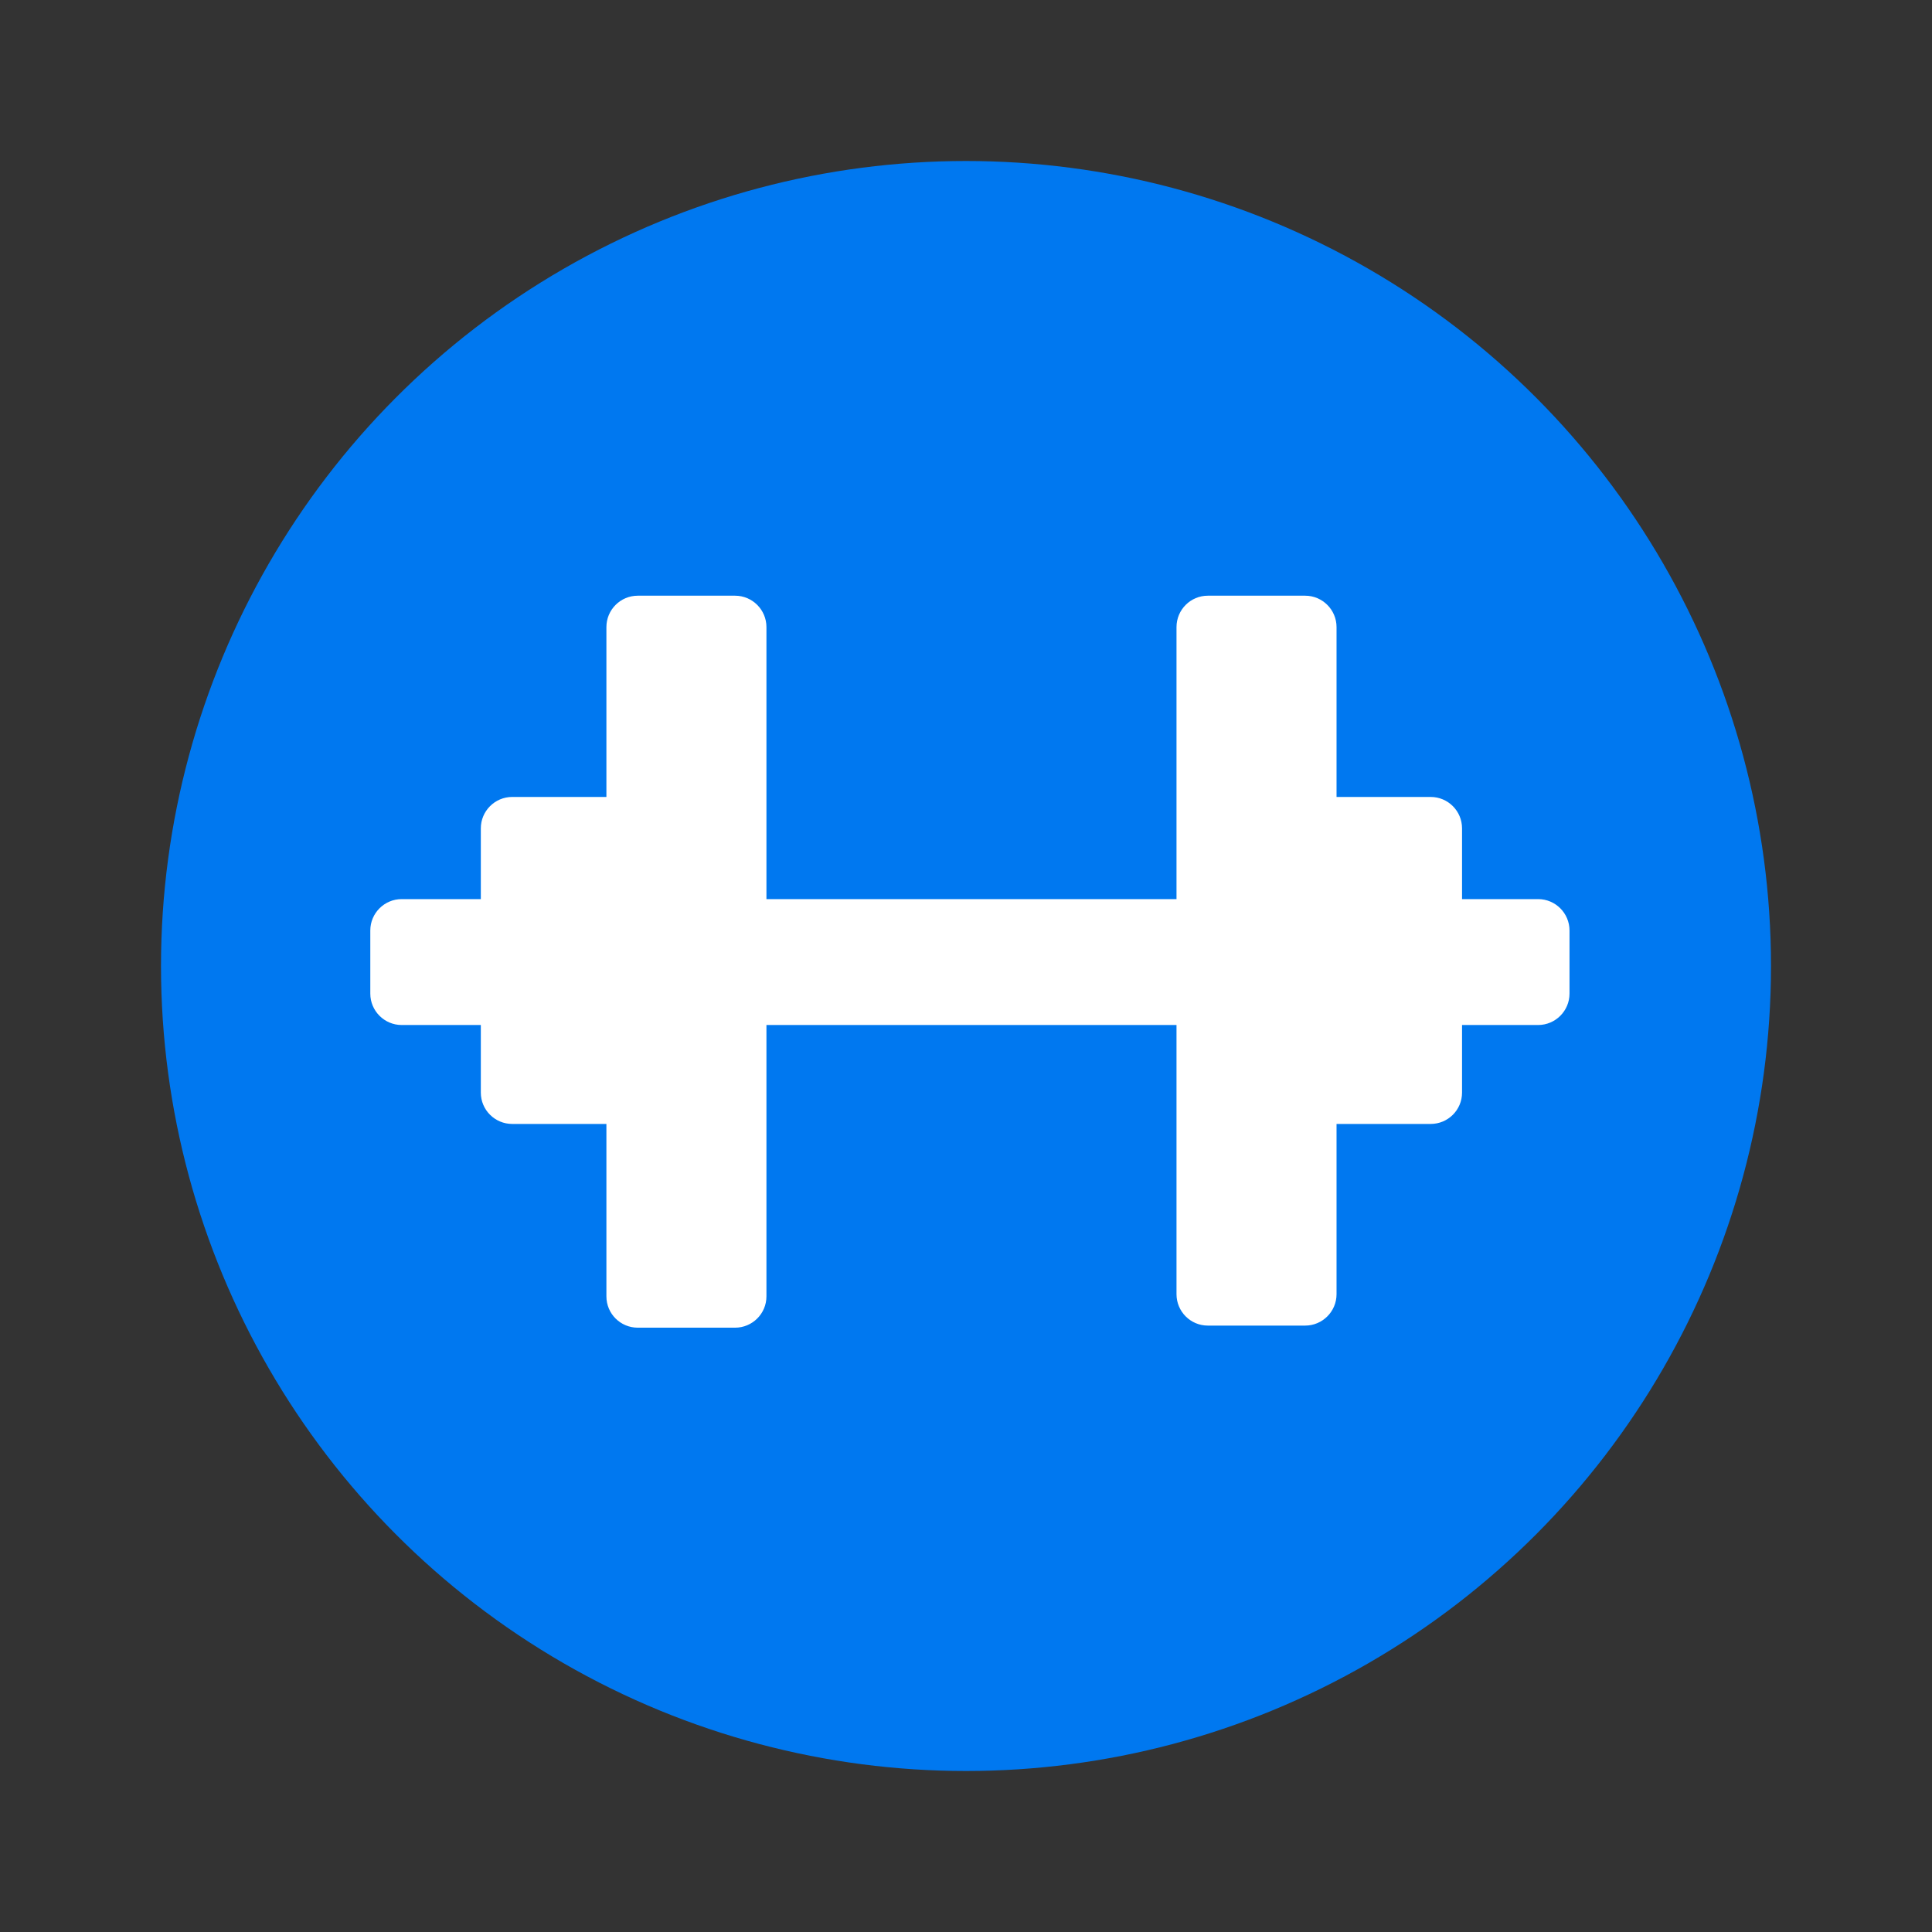 <?xml version="1.0" encoding="UTF-8" standalone="no"?>
<svg width="24px" height="24px" viewBox="0 0 24 24" version="1.1" xmlns="http://www.w3.org/2000/svg" xmlns:xlink="http://www.w3.org/1999/xlink">
    <rect x="0" y="0" width="24" height="24" fill="#333333" stroke="none"/>
    <!-- Generator: Sketch 45.1 (43504) - http://www.bohemiancoding.com/sketch -->
    <title>marker exercise</title>
    <desc>Created with Sketch.</desc>
    <defs></defs>
    <g id="Page-3" stroke="none" stroke-width="1" fill="none" fill-rule="evenodd">
        <g id="Artboard" transform="translate(-276, -203)">
            <g id="Group-2" transform="translate(278, 205)">
                <circle id="Oval-29" fill="#0078F0" cx="10" cy="10" r="10"></circle>
                <path d="M7.521,10.733 L7.521,14.104 C7.521,14.319 7.346,14.493 7.131,14.493 L5.923,14.493 C5.707,14.493 5.533,14.319 5.533,14.104 L5.533,11.348 L5.533,11.962 L4.363,11.962 C4.148,11.962 3.973,11.788 3.973,11.573 L3.973,10.733 L2.99,10.733 C2.775,10.733 2.6,10.558 2.6,10.343 L2.6,9.559 C2.6,9.344 2.775,9.169 2.99,9.169 L3.973,9.169 L3.973,8.29 C3.973,8.075 4.148,7.9 4.363,7.9 L5.533,7.9 L5.533,8.534 L5.533,5.79 C5.533,5.575 5.707,5.4 5.923,5.4 L7.131,5.4 C7.346,5.4 7.521,5.575 7.521,5.79 L7.521,9.169 L12.615,9.169 L12.615,5.79 C12.615,5.575 12.789,5.4 13.004,5.4 L14.213,5.4 C14.428,5.4 14.603,5.575 14.603,5.79 L14.603,8.534 L14.603,7.9 L15.772,7.9 C15.988,7.9 16.162,8.075 16.162,8.29 L16.162,9.169 L17.107,9.169 C17.322,9.169 17.497,9.344 17.497,9.559 L17.497,10.343 C17.497,10.558 17.322,10.733 17.107,10.733 L16.162,10.733 L16.162,11.573 C16.162,11.788 15.988,11.962 15.772,11.962 L14.603,11.962 L14.603,11.348 L14.603,14.077 C14.603,14.292 14.428,14.467 14.213,14.467 L13.004,14.467 C12.789,14.467 12.615,14.292 12.615,14.077 L12.615,10.733 L7.521,10.733 Z" id="Combined-Shape" fill="#FFFFFF" transform="translate(10.048, 9.947) rotate(-360) translate(-10.048, -9.947) "></path>
            </g>
        </g>
    </g>
</svg>